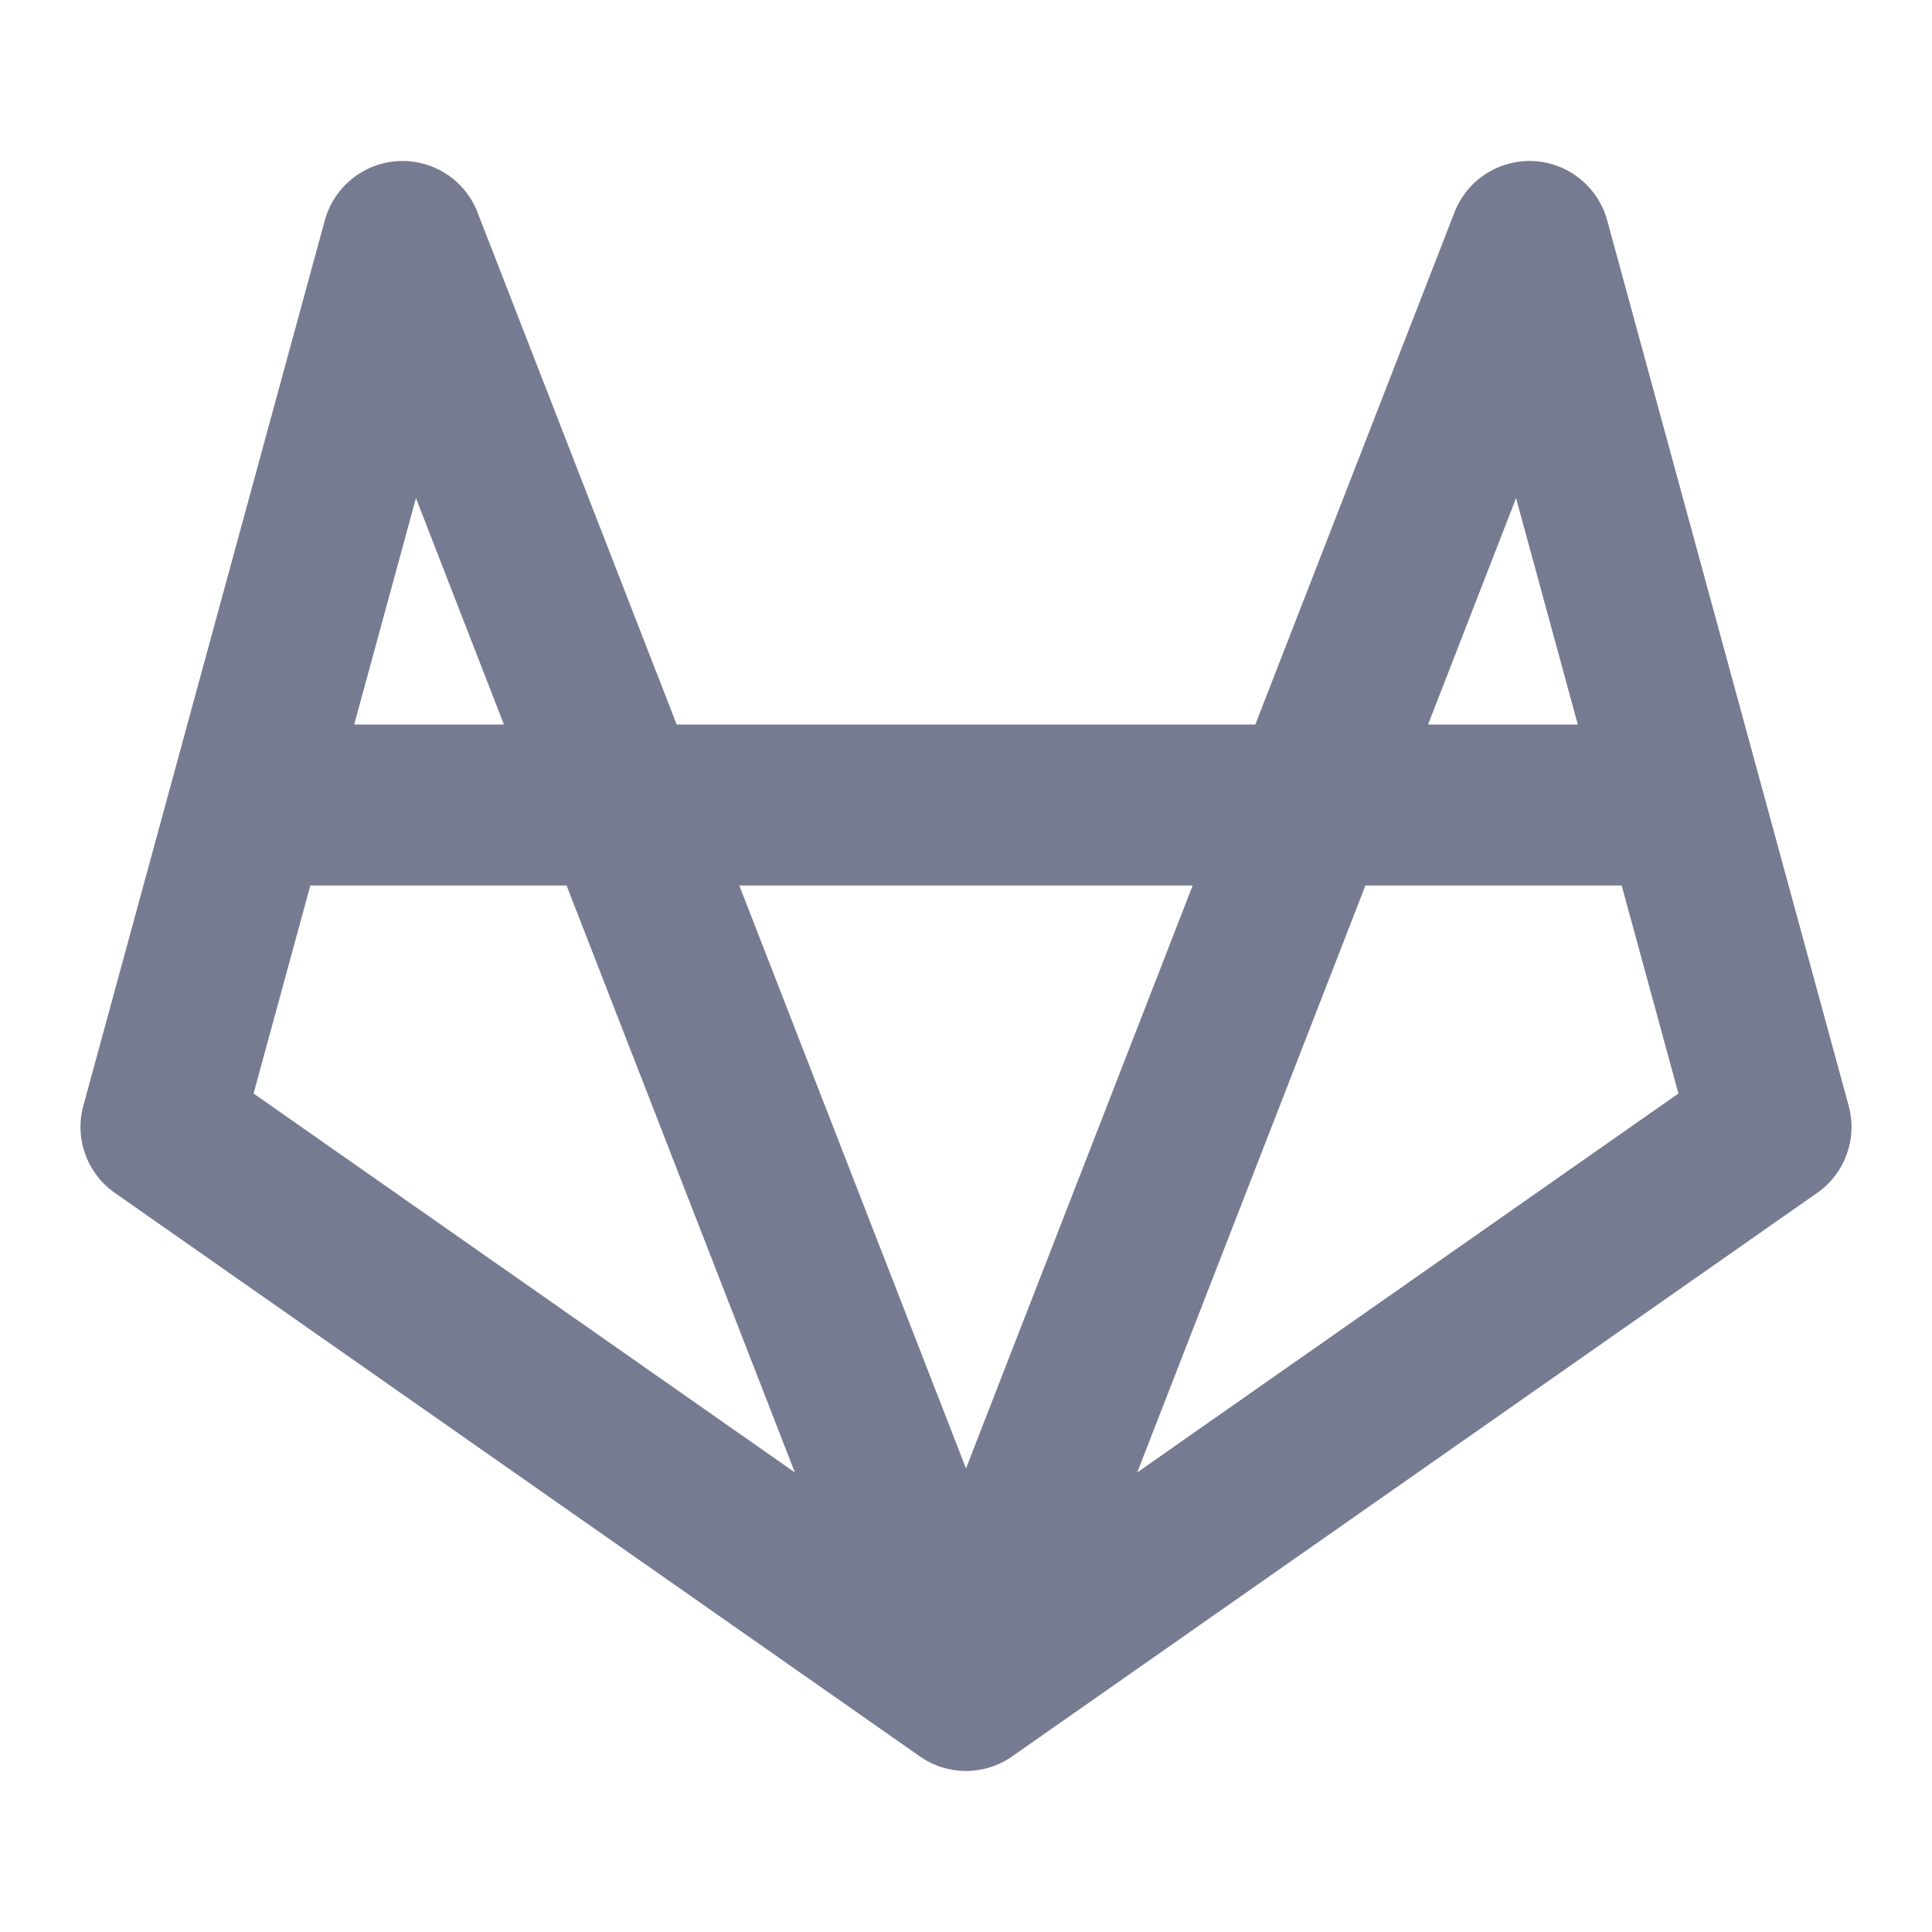 <svg width="24" height="24" viewBox="0 0 24 24" fill="none" xmlns="http://www.w3.org/2000/svg">
<path fill-rule="evenodd" clip-rule="evenodd" d="M5.932 2.638C5.776 2.235 5.379 1.979 4.948 2.001C4.517 2.024 4.149 2.321 4.035 2.737L1.035 13.737C0.924 14.144 1.081 14.577 1.427 14.819L11.427 21.819C11.771 22.06 12.229 22.06 12.573 21.819L22.573 14.819C22.919 14.577 23.076 14.144 22.965 13.737L19.965 2.737C19.851 2.321 19.483 2.024 19.052 2.001C18.621 1.979 18.224 2.235 18.068 2.638L15.594 9H8.406L5.932 2.638ZM6.26 9L5.167 6.188L4.4 9H6.26ZM3.855 11L3.15 13.584L9.874 18.291L7.038 11H4H3.855ZM9.184 11L12 18.241L14.816 11H9.184ZM16.962 11L14.127 18.291L20.85 13.584L20.145 11H20H16.962ZM19.6 9L18.833 6.188L17.74 9H19.6Z" fill="#777B92"/>
</svg>
